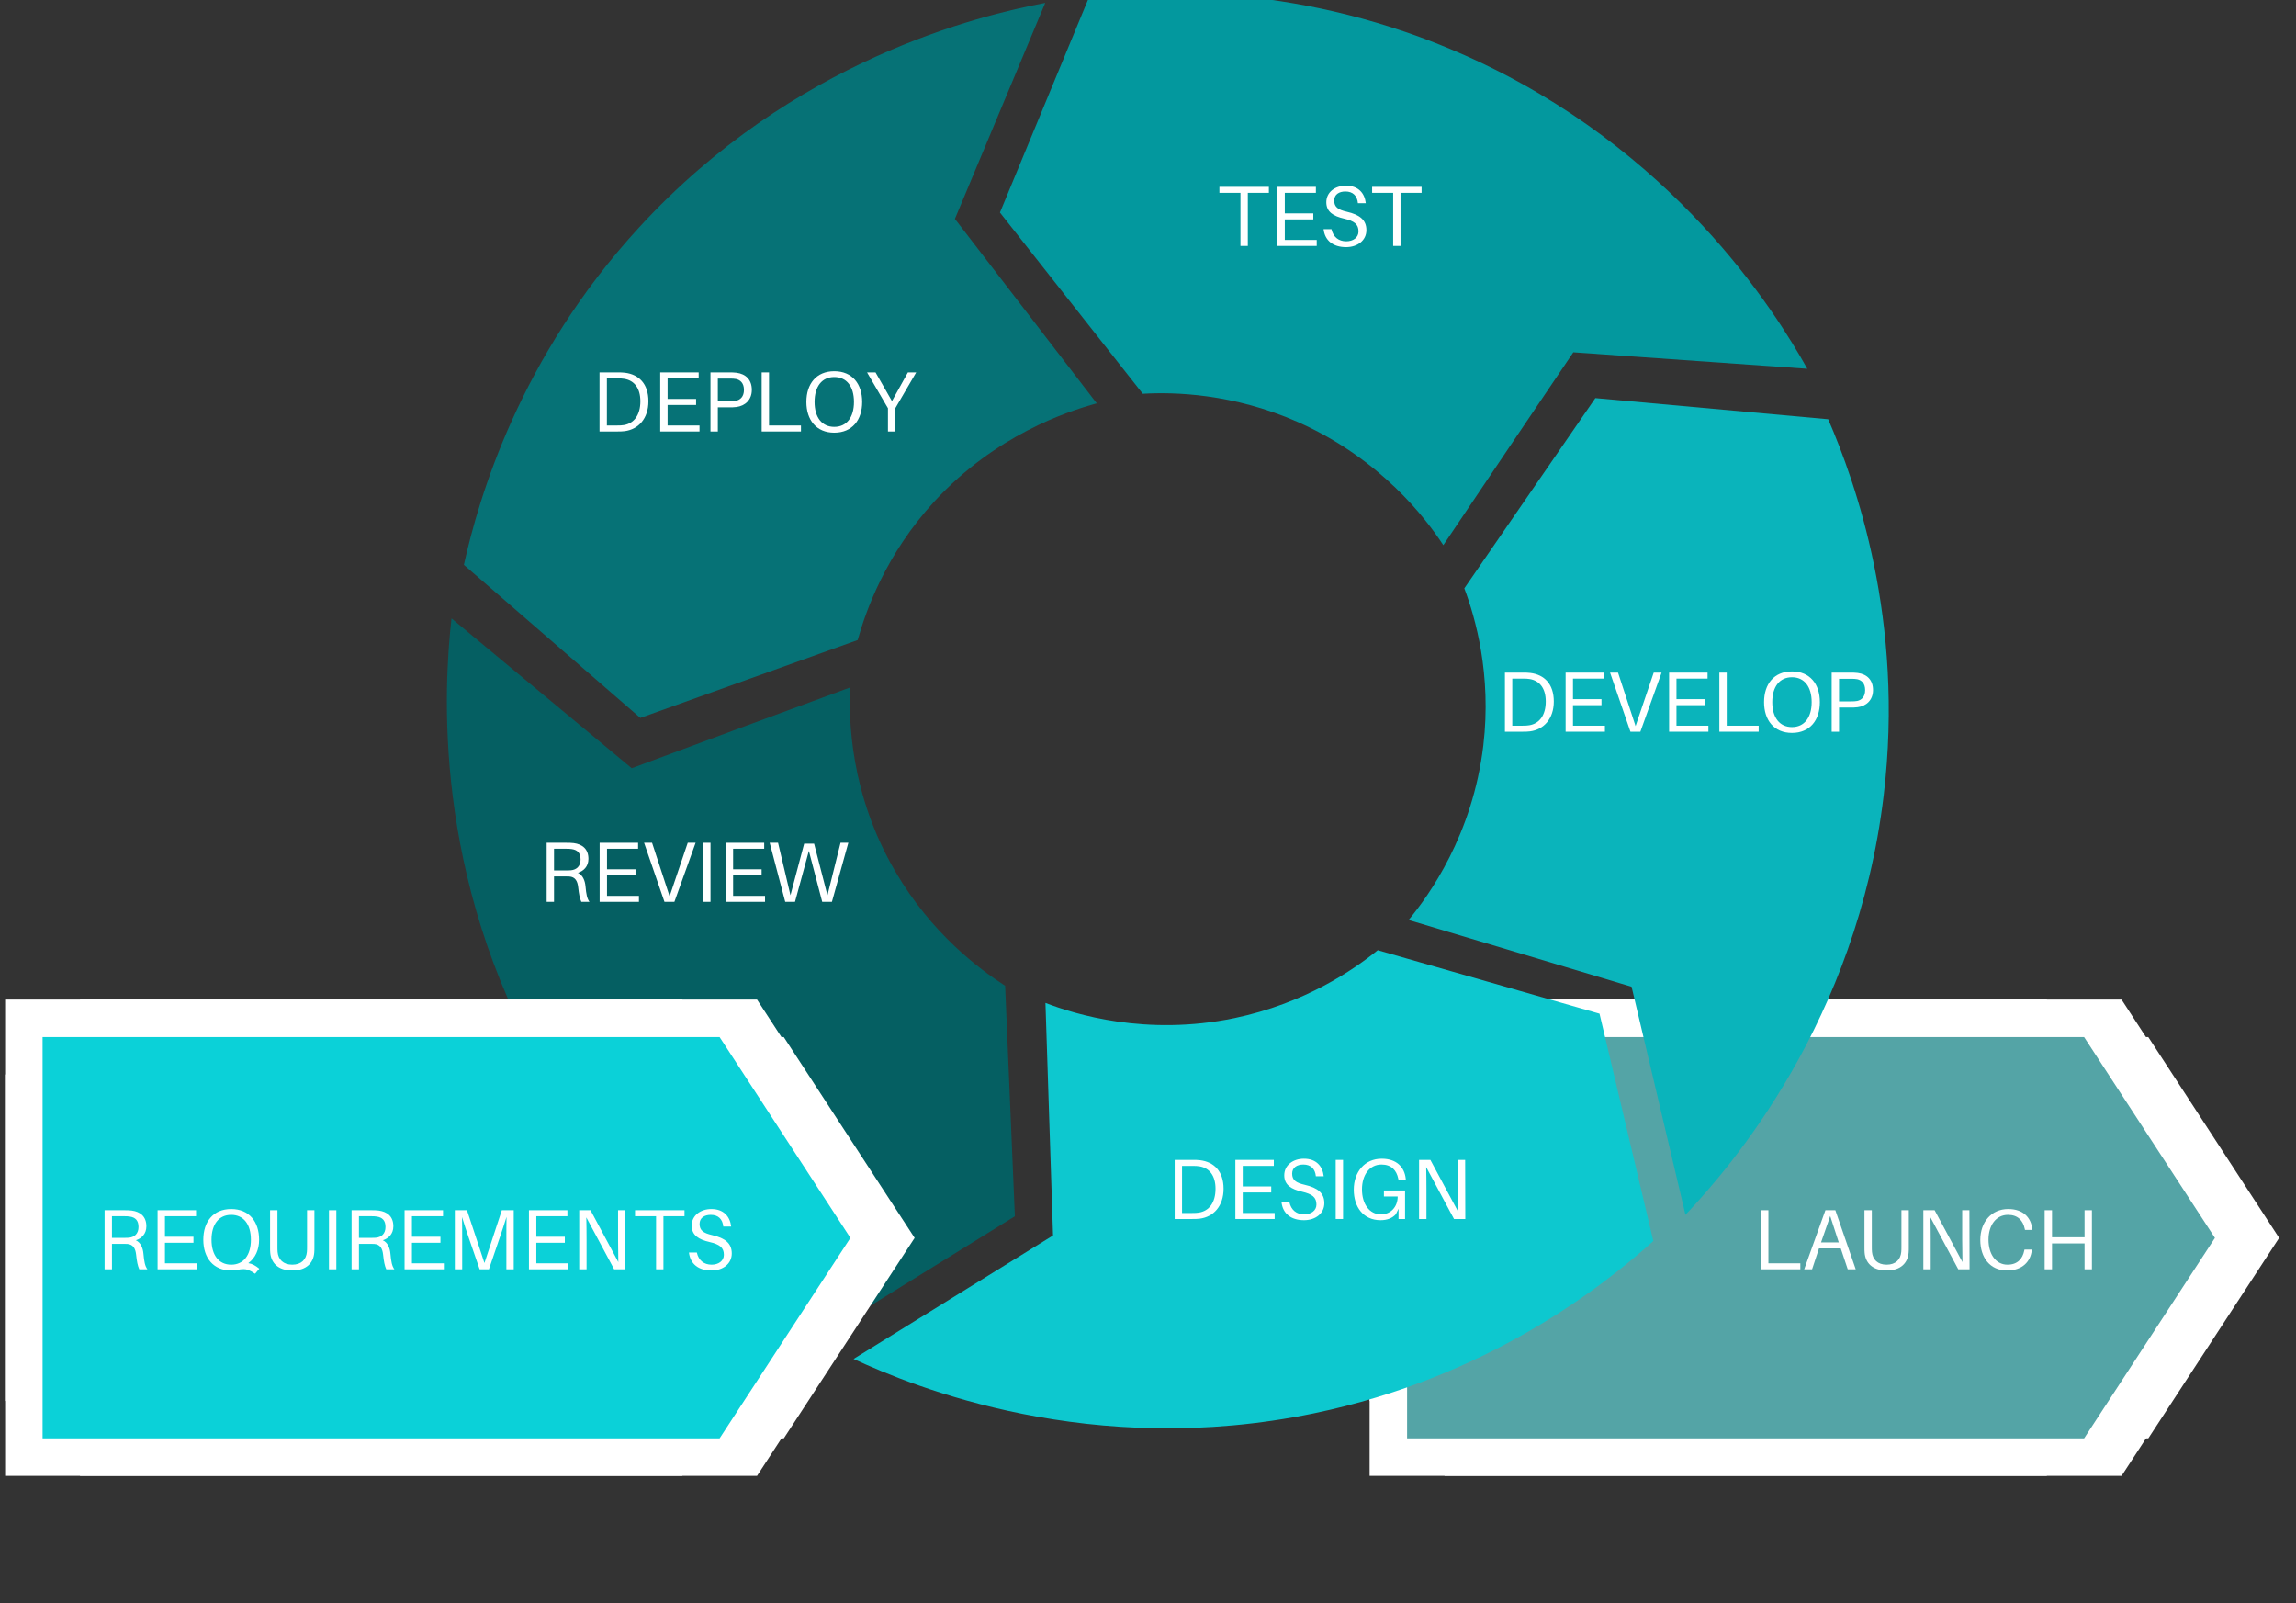 <?xml version="1.0" standalone="no"?>
<!DOCTYPE svg PUBLIC "-//W3C//DTD SVG 20010904//EN" "http://www.w3.org/TR/2001/REC-SVG-20010904/DTD/svg10.dtd">
<!-- Created using Karbon, part of Calligra: http://www.calligra.org/karbon -->
<svg xmlns="http://www.w3.org/2000/svg" xmlns:xlink="http://www.w3.org/1999/xlink" width="265pt" height="185pt">

<rect width="100%" height="100%" fill="#333333" stroke="none"/>

<g id="layer0">
  <path id="shape0" transform="translate(210.772, 153.788)" fill="#ffffff" d="M0 61.754L104.187 61.754L124.32 30.906L104.187 0L0 0L0 61.754"/>
  <path id="shape1" transform="translate(210.772, 165.316)" fill="#ffffff" d="M0 61.754L104.187 61.754L124.32 30.906L104.187 0L0 0L0 61.754"/>
  <path id="shape2" transform="translate(222.3, 165.316)" fill="#ffffff" d="M0 61.754L104.187 61.754L124.32 30.906L104.187 0L0 0L0 61.754"/>
  <path id="shape3" transform="translate(222.3, 153.788)" fill="#ffffff" d="M0 61.754L104.187 61.754L124.32 30.906L104.187 0L0 0L0 61.754"/>
  <path id="shape4" transform="translate(226.417, 159.554)" fill="#ffffff" d="M0 61.75L104.184 61.75L124.32 30.902L104.184 0L0 0L0 61.75"/>
  <path id="shape5" transform="translate(216.538, 159.554)" fill="#54a4a6" d="M0 61.75L104.184 61.75L124.32 30.902L104.184 0L0 0L0 61.75"/>
  <g id="group0" transform="translate(227.886, 138.354)" fill="none" clip-path="url(#clippath0)">
   <g id="group1" transform="" fill="none" clip-path="url(#clippath1)">
    <g id="group2" transform="" fill="none" clip-path="url(#clippath2)">
     <path id="shape6" transform="translate(-11.11, -77.105)" fill="#0ab4bb" d="M64.566 3.254L28.734 0L8.57 29.266C10.254 33.75 12.793 42.504 11.492 53.449C9.852 67.211 3.109 76.539 0 80.293L34.309 90.566L42.602 125.656C49.633 118.215 68.957 95.887 73.102 61.156C76.34 34.121 68.777 12.973 64.566 3.254ZM64.566 3.254"/>
    </g>
   </g>
  </g>
  <g id="group3" transform="translate(164.895, 75.963)" fill="none" clip-path="url(#clippath3)">
   <g id="group4" transform="" fill="none" clip-path="url(#clippath4)">
    <g id="group5" transform="" fill="none" clip-path="url(#clippath5)">
     <path id="shape7" transform="translate(-11.013, -77.104)" fill="#03989e" d="M13.742 0.633L0 33.84L21.98 61.723C26.754 61.446 35.863 61.637 45.988 66.133C58.668 71.805 65.586 80.973 68.231 85.016C74.898 75.11 81.562 65.2 88.238 55.344L124.246 57.879C119.285 49.001 103.648 23.957 71.676 9.708C46.773 -1.421 24.289 -0.476 13.742 0.633ZM13.742 0.633"/>
    </g>
   </g>
  </g>
  <g id="group6" transform="translate(82.37, 77.558)" fill="none" clip-path="url(#clippath6)">
   <g id="group7" transform="" fill="none" clip-path="url(#clippath7)">
    <g id="group8" transform="" fill="none" clip-path="url(#clippath8)">
     <path id="shape8" transform="translate(-10.981, -77.113)" fill="#067276" d="M0 86.457L27.152 110.008L60.598 98.027C61.891 93.434 64.93 84.836 72.406 76.695C81.812 66.496 92.742 62.887 97.391 61.609C90.117 52.168 82.836 42.672 75.562 33.23L89.461 0C79.441 1.895 50.691 8.699 26.996 34.508C8.559 54.535 2.289 76.137 0 86.457ZM0 86.457"/>
    </g>
   </g>
  </g>
  <g id="group9" transform="translate(79.737, 172.39)" fill="none" clip-path="url(#clippath9)">
   <g id="group10" transform="" fill="none" clip-path="url(#clippath10)">
    <g id="group11" transform="" fill="none" clip-path="url(#clippath11)">
     <path id="shape9" transform="translate(-10.968, -77.247)" fill="#055f62" d="M56.816 110.922L87.41 91.984L85.91 56.523C81.898 53.93 74.59 48.492 69.016 38.945C62.008 26.961 61.851 15.453 62.047 10.625C50.863 14.746 39.625 18.875 28.445 23.051L0.715 0C-0.422 10.121 -2.449 39.57 15.121 69.816C28.801 93.293 47.609 105.668 56.816 110.922ZM56.816 110.922"/>
    </g>
   </g>
  </g>
  <g id="group12" transform="translate(142.62, 223.321)" fill="none" clip-path="url(#clippath12)">
   <g id="group13" transform="" fill="none" clip-path="url(#clippath13)">
    <g id="group14" transform="" fill="none" clip-path="url(#clippath14)">
     <path id="shape10" transform="translate(-11.262, -77.126)" fill="#0dc8cf" d="M123.074 44.746L114.793 9.762L80.66 0C76.926 3.027 69.449 8.18 58.617 10.445C45.027 13.266 34.02 9.844 29.527 8.109C29.895 20.02 30.324 31.973 30.695 43.883L0 62.883C9.246 67.168 36.562 78.371 70.879 71.242C97.492 65.723 115.199 51.816 123.074 44.746ZM123.074 44.746"/>
    </g>
   </g>
  </g>
  <path id="shape11" transform="translate(0.788, 153.788)" fill="#ffffff" d="M0 61.754L104.184 61.754L124.32 30.906L104.184 0L0 0L0 61.754"/>
  <path id="shape12" transform="translate(0.788, 165.316)" fill="#ffffff" d="M0 61.754L104.184 61.754L124.32 30.906L104.184 0L0 0L0 61.754"/>
  <path id="shape13" transform="translate(12.315, 165.316)" fill="#ffffff" d="M0 61.754L104.184 61.754L124.32 30.906L104.184 0L0 0L0 61.754"/>
  <path id="shape14" transform="translate(12.315, 153.788)" fill="#ffffff" d="M0 61.754L104.184 61.754L124.32 30.906L104.184 0L0 0L0 61.754"/>
  <path id="shape15" transform="translate(16.433, 159.554)" fill="#ffffff" d="M0 61.75L104.184 61.75L124.32 30.902L104.184 0L0 0L0 61.75"/>
  <path id="shape16" transform="translate(6.554, 159.554)" fill="#0bd1d8" d="M0 61.75L104.184 61.75L124.316 30.902L104.184 0L0 0L0 61.75"/>
  <g id="group15" transform="translate(191.738, 255.557)" fill="none">
   <g id="group16" transform="" fill="none">
    <g id="group17" transform="" fill="none">
     <path id="shape17" transform="translate(-10.966, -77.102)" fill="#ffffff" d="M3.926 0.051C3.465 0 3.254 0 2.766 0L0 0L0 9.09L2.703 9.09C3.188 9.09 3.398 9.09 3.859 9.039C5.969 8.773 7.523 7.113 7.523 4.438C7.523 1.727 6.035 0.316 3.926 0.051ZM3.742 8.102C3.453 8.156 3.109 8.168 2.637 8.168L1.133 8.168L1.133 0.922L2.703 0.922C3.176 0.922 3.52 0.934 3.809 0.988C5.348 1.238 6.285 2.426 6.285 4.438C6.285 6.586 5.285 7.852 3.742 8.102ZM3.742 8.102"/>
    </g>
   </g>
  </g>
  <g id="group18" transform="translate(201.078, 255.557)" fill="none">
   <g id="group19" transform="" fill="none">
    <g id="group20" transform="" fill="none">
     <path id="shape18" transform="translate(-10.966, -77.102)" fill="#ffffff" d="M6.047 8.168L1.133 8.168L1.133 5.008L5.52 5.008L5.52 4.082L1.133 4.082L1.133 0.922L5.918 0.922L5.918 0L0 0L0 9.09L6.047 9.09ZM6.047 8.168"/>
    </g>
   </g>
  </g>
  <g id="group21" transform="translate(208.183, 255.374)" fill="none">
   <g id="group22" transform="" fill="none">
    <g id="group23" transform="" fill="none">
     <path id="shape19" transform="translate(-10.97, -77.102)" fill="#ffffff" d="M3.453 0C1.781 0 0.422 0.988 0.422 2.555C0.422 4.055 1.543 4.703 3.148 5.07C4.742 5.441 5.375 5.941 5.375 7.047C5.375 7.996 4.535 8.562 3.492 8.562C2.309 8.562 1.477 7.891 1.215 6.691L0 6.691C0.199 8.445 1.465 9.457 3.465 9.457C5.219 9.457 6.59 8.43 6.59 6.836C6.59 5.293 5.586 4.477 3.586 4.016C2.203 3.699 1.637 3.281 1.637 2.293C1.637 1.344 2.398 0.895 3.359 0.895C4.508 0.895 5.18 1.555 5.285 2.699L6.496 2.699C6.324 1.145 5.336 0 3.453 0ZM3.453 0"/>
    </g>
   </g>
  </g>
  <g id="group24" transform="translate(216.518, 255.557)" fill="none">
   <g id="group25" transform="" fill="none">
    <g id="group26" transform="" fill="none">
     <path id="shape20" transform="translate(-10.966, -77.102)" fill="#ffffff" d="M1.133 9.09L1.133 0L0 0L0 9.09ZM1.133 9.09"/>
    </g>
   </g>
  </g>
  <g id="group27" transform="translate(219.301, 255.374)" fill="none">
   <g id="group28" transform="" fill="none">
    <g id="group29" transform="" fill="none">
     <path id="shape21" transform="translate(-10.966, -77.102)" fill="#ffffff" d="M4.637 4.887L4.637 5.809L6.758 5.809C6.758 7.43 5.664 8.562 4.188 8.562C2.395 8.562 1.262 6.953 1.262 4.715C1.262 2.516 2.41 0.895 4.266 0.895C5.781 0.895 6.586 1.777 6.848 3.082L6.875 3.215L8.008 3.215L7.996 3.082C7.809 1.305 6.598 0 4.293 0C1.711 0 0 2 0 4.77C0 7.43 1.473 9.457 4.121 9.457C5.164 9.457 5.965 9.117 6.48 8.535L6.887 7.691L6.887 9.273L7.891 9.273L7.891 4.887ZM4.637 4.887"/>
    </g>
   </g>
  </g>
  <g id="group30" transform="translate(229.35, 255.557)" fill="none">
   <g id="group31" transform="" fill="none">
    <g id="group32" transform="" fill="none">
     <path id="shape22" transform="translate(-10.966, -77.102)" fill="#ffffff" d="M7.113 9.09L7.09 0L5.98 0L5.98 4.543C5.98 5.613 5.996 6.918 6.02 7.984L1.738 0L0 0L0 9.09L1.133 9.09L1.133 4.543C1.133 3.477 1.121 2.172 1.094 1.105L5.375 9.09ZM7.113 9.09"/>
    </g>
   </g>
  </g>
  <g id="group33" transform="translate(242.559, 180.585)" fill="none">
   <g id="group34" transform="" fill="none">
    <g id="group35" transform="" fill="none">
     <path id="shape23" transform="translate(-10.966, -77.102)" fill="#ffffff" d="M3.926 0.051C3.465 0 3.254 0 2.766 0L0 0L0 9.09L2.703 9.09C3.188 9.09 3.398 9.09 3.859 9.039C5.969 8.773 7.523 7.113 7.523 4.438C7.523 1.727 6.035 0.316 3.926 0.051ZM3.742 8.102C3.453 8.156 3.109 8.168 2.637 8.168L1.133 8.168L1.133 0.922L2.703 0.922C3.176 0.922 3.52 0.934 3.809 0.988C5.348 1.238 6.285 2.426 6.285 4.438C6.285 6.586 5.285 7.852 3.742 8.102ZM3.742 8.102"/>
    </g>
   </g>
  </g>
  <g id="group36" transform="translate(251.9, 180.585)" fill="none">
   <g id="group37" transform="" fill="none">
    <g id="group38" transform="" fill="none">
     <path id="shape24" transform="translate(-10.966, -77.102)" fill="#ffffff" d="M6.047 8.168L1.133 8.168L1.133 5.008L5.52 5.008L5.52 4.082L1.133 4.082L1.133 0.922L5.918 0.922L5.918 0L0 0L0 9.09L6.047 9.09ZM6.047 8.168"/>
    </g>
   </g>
  </g>
  <g id="group39" transform="translate(258.773, 180.585)" fill="none">
   <g id="group40" transform="" fill="none">
    <g id="group41" transform="" fill="none">
     <path id="shape25" transform="translate(-11, -77.102)" fill="#ffffff" d="M4.664 9.09L7.93 0L6.719 0L3.926 8.234L1.227 0L0 0L3.137 9.09ZM4.664 9.09"/>
    </g>
   </g>
  </g>
  <g id="group42" transform="translate(267.827, 180.585)" fill="none">
   <g id="group43" transform="" fill="none">
    <g id="group44" transform="" fill="none">
     <path id="shape26" transform="translate(-10.966, -77.102)" fill="#ffffff" d="M6.047 8.168L1.133 8.168L1.133 5.008L5.52 5.008L5.52 4.082L1.133 4.082L1.133 0.922L5.918 0.922L5.918 0L0 0L0 9.09L6.047 9.09ZM6.047 8.168"/>
    </g>
   </g>
  </g>
  <g id="group45" transform="translate(275.561, 180.585)" fill="none">
   <g id="group46" transform="" fill="none">
    <g id="group47" transform="" fill="none">
     <path id="shape27" transform="translate(-10.966, -77.102)" fill="#ffffff" d="M6.047 8.168L1.133 8.168L1.133 0L0 0L0 9.09L6.047 9.09ZM6.047 8.168"/>
    </g>
   </g>
  </g>
  <g id="group48" transform="translate(282.44, 180.402)" fill="none">
   <g id="group49" transform="" fill="none">
    <g id="group50" transform="" fill="none">
     <path id="shape28" transform="translate(-10.966, -77.102)" fill="#ffffff" d="M4.293 0C1.527 0 0 1.949 0 4.727C0 7.496 1.527 9.457 4.293 9.457C7.059 9.457 8.586 7.496 8.586 4.727C8.586 1.949 7.059 0 4.293 0ZM4.293 8.562C2.383 8.562 1.262 7.086 1.262 4.727C1.262 2.355 2.383 0.895 4.293 0.895C6.203 0.895 7.324 2.355 7.324 4.727C7.324 7.086 6.203 8.562 4.293 8.562ZM4.293 8.562"/>
    </g>
   </g>
  </g>
  <g id="group51" transform="translate(292.844, 180.585)" fill="none">
   <g id="group52" transform="" fill="none">
    <g id="group53" transform="" fill="none">
     <path id="shape29" transform="translate(-10.966, -77.102)" fill="#ffffff" d="M4.004 0.051C3.598 0 3.281 0 2.82 0L0 0L0 9.09L1.133 9.09L1.133 5.375L2.82 5.375C3.281 5.375 3.598 5.375 4.004 5.32C5.324 5.152 6.363 4.23 6.363 2.688C6.363 1.145 5.453 0.238 4.004 0.051ZM3.941 4.359C3.691 4.414 3.336 4.426 2.926 4.426L1.133 4.426L1.133 0.949L2.926 0.949C3.336 0.949 3.691 0.961 3.941 1.016C4.586 1.16 5.152 1.633 5.152 2.688C5.152 3.742 4.586 4.215 3.941 4.359ZM3.941 4.359"/>
    </g>
   </g>
  </g>
  <g id="group54" transform="translate(198.622, 105.848)" fill="none">
   <g id="group55" transform="" fill="none">
    <g id="group56" transform="" fill="none">
     <path id="shape30" transform="translate(-10.966, -77.102)" fill="#ffffff" d="M7.613 0.922L7.613 0L0 0L0 0.922L3.238 0.922L3.238 9.09L4.371 9.09L4.371 0.922ZM7.613 0.922"/>
    </g>
   </g>
  </g>
  <g id="group57" transform="translate(207.551, 105.848)" fill="none">
   <g id="group58" transform="" fill="none">
    <g id="group59" transform="" fill="none">
     <path id="shape31" transform="translate(-10.966, -77.102)" fill="#ffffff" d="M6.047 8.168L1.133 8.168L1.133 5.008L5.52 5.008L5.52 4.082L1.133 4.082L1.133 0.922L5.918 0.922L5.918 0L0 0L0 9.09L6.047 9.09ZM6.047 8.168"/>
    </g>
   </g>
  </g>
  <g id="group60" transform="translate(214.657, 105.665)" fill="none">
   <g id="group61" transform="" fill="none">
    <g id="group62" transform="" fill="none">
     <path id="shape32" transform="translate(-10.97, -77.102)" fill="#ffffff" d="M3.453 0C1.781 0 0.422 0.988 0.422 2.555C0.422 4.055 1.543 4.703 3.148 5.07C4.742 5.441 5.375 5.941 5.375 7.047C5.375 7.996 4.535 8.562 3.492 8.562C2.309 8.562 1.477 7.891 1.215 6.691L0 6.691C0.199 8.445 1.465 9.457 3.465 9.457C5.219 9.457 6.59 8.43 6.59 6.836C6.59 5.293 5.586 4.477 3.586 4.016C2.203 3.699 1.637 3.281 1.637 2.293C1.637 1.344 2.398 0.895 3.359 0.895C4.508 0.895 5.18 1.555 5.285 2.699L6.496 2.699C6.324 1.145 5.336 0 3.453 0ZM3.453 0"/>
    </g>
   </g>
  </g>
  <g id="group63" transform="translate(222.124, 105.848)" fill="none">
   <g id="group64" transform="" fill="none">
    <g id="group65" transform="" fill="none">
     <path id="shape33" transform="translate(-10.966, -77.102)" fill="#ffffff" d="M7.613 0.922L7.613 0L0 0L0 0.922L3.238 0.922L3.238 9.09L4.371 9.09L4.371 0.922ZM7.613 0.922"/>
    </g>
   </g>
  </g>
  <g id="group66" transform="translate(103.228, 134.398)" fill="none">
   <g id="group67" transform="" fill="none">
    <g id="group68" transform="" fill="none">
     <path id="shape34" transform="translate(-10.966, -77.102)" fill="#ffffff" d="M3.926 0.051C3.465 0 3.254 0 2.766 0L0 0L0 9.09L2.703 9.09C3.188 9.09 3.398 9.09 3.859 9.039C5.969 8.773 7.523 7.113 7.523 4.438C7.523 1.727 6.035 0.316 3.926 0.051ZM3.742 8.102C3.453 8.156 3.109 8.168 2.637 8.168L1.133 8.168L1.133 0.922L2.703 0.922C3.176 0.922 3.52 0.934 3.809 0.988C5.348 1.238 6.285 2.426 6.285 4.438C6.285 6.586 5.285 7.852 3.742 8.102ZM3.742 8.102"/>
    </g>
   </g>
  </g>
  <g id="group69" transform="translate(112.568, 134.398)" fill="none">
   <g id="group70" transform="" fill="none">
    <g id="group71" transform="" fill="none">
     <path id="shape35" transform="translate(-10.966, -77.102)" fill="#ffffff" d="M6.047 8.168L1.133 8.168L1.133 5.008L5.52 5.008L5.52 4.082L1.133 4.082L1.133 0.922L5.918 0.922L5.918 0L0 0L0 9.09L6.047 9.09ZM6.047 8.168"/>
    </g>
   </g>
  </g>
  <g id="group72" transform="translate(120.301, 134.398)" fill="none">
   <g id="group73" transform="" fill="none">
    <g id="group74" transform="" fill="none">
     <path id="shape36" transform="translate(-10.966, -77.102)" fill="#ffffff" d="M4.004 0.051C3.598 0 3.281 0 2.82 0L0 0L0 9.09L1.133 9.09L1.133 5.375L2.82 5.375C3.281 5.375 3.598 5.375 4.004 5.32C5.324 5.152 6.363 4.23 6.363 2.688C6.363 1.145 5.453 0.238 4.004 0.051ZM3.941 4.359C3.691 4.414 3.336 4.426 2.926 4.426L1.133 4.426L1.133 0.949L2.926 0.949C3.336 0.949 3.691 0.961 3.941 1.016C4.586 1.16 5.152 1.633 5.152 2.688C5.152 3.742 4.586 4.215 3.941 4.359ZM3.941 4.359"/>
    </g>
   </g>
  </g>
  <g id="group75" transform="translate(128.18, 134.398)" fill="none">
   <g id="group76" transform="" fill="none">
    <g id="group77" transform="" fill="none">
     <path id="shape37" transform="translate(-10.966, -77.102)" fill="#ffffff" d="M6.047 8.168L1.133 8.168L1.133 0L0 0L0 9.09L6.047 9.09ZM6.047 8.168"/>
    </g>
   </g>
  </g>
  <g id="group78" transform="translate(135.06, 134.215)" fill="none">
   <g id="group79" transform="" fill="none">
    <g id="group80" transform="" fill="none">
     <path id="shape38" transform="translate(-10.966, -77.102)" fill="#ffffff" d="M4.293 0C1.527 0 0 1.949 0 4.727C0 7.496 1.527 9.457 4.293 9.457C7.059 9.457 8.586 7.496 8.586 4.727C8.586 1.949 7.059 0 4.293 0ZM4.293 8.562C2.383 8.562 1.262 7.086 1.262 4.727C1.262 2.355 2.383 0.895 4.293 0.895C6.203 0.895 7.324 2.355 7.324 4.727C7.324 7.086 6.203 8.562 4.293 8.562ZM4.293 8.562"/>
    </g>
   </g>
  </g>
  <g id="group81" transform="translate(144.483, 134.398)" fill="none">
   <g id="group82" transform="" fill="none">
    <g id="group83" transform="" fill="none">
     <path id="shape39" transform="translate(-11.051, -77.102)" fill="#ffffff" d="M4.348 5.508L7.562 0L6.285 0L3.832 4.414L1.305 0L0 0L3.215 5.508L3.215 9.09L4.348 9.09ZM4.348 5.508"/>
    </g>
   </g>
  </g>
  <g id="group84" transform="translate(95.091, 206.765)" fill="none">
   <g id="group85" transform="" fill="none">
    <g id="group86" transform="" fill="none">
     <path id="shape40" transform="translate(-10.966, -77.102)" fill="#ffffff" d="M5.98 6.707C5.902 5.797 5.547 4.965 4.809 4.625C5.652 4.359 6.43 3.676 6.43 2.477C6.43 0.949 5.48 0.223 4.164 0.051C3.754 0 3.438 0 2.977 0L0 0L0 9.09L1.133 9.09L1.133 5.176L2.848 5.176C3.059 5.176 3.281 5.176 3.492 5.191C4.387 5.258 4.742 5.875 4.848 6.812C4.969 7.93 5.086 8.512 5.336 9.09L6.59 9.09C6.219 8.602 6.086 7.891 5.98 6.707ZM1.133 4.254L1.133 0.922L2.977 0.922C3.387 0.922 3.637 0.934 3.887 0.977C4.73 1.105 5.219 1.566 5.219 2.582C5.219 3.609 4.598 4.148 3.754 4.23C3.504 4.254 3.281 4.254 2.871 4.254ZM1.133 4.254"/>
    </g>
   </g>
  </g>
  <g id="group87" transform="translate(103.246, 206.765)" fill="none">
   <g id="group88" transform="" fill="none">
    <g id="group89" transform="" fill="none">
     <path id="shape41" transform="translate(-10.966, -77.102)" fill="#ffffff" d="M6.047 8.168L1.133 8.168L1.133 5.008L5.52 5.008L5.52 4.082L1.133 4.082L1.133 0.922L5.918 0.922L5.918 0L0 0L0 9.09L6.047 9.09ZM6.047 8.168"/>
    </g>
   </g>
  </g>
  <g id="group90" transform="translate(110.119, 206.765)" fill="none">
   <g id="group91" transform="" fill="none">
    <g id="group92" transform="" fill="none">
     <path id="shape42" transform="translate(-11, -77.102)" fill="#ffffff" d="M4.664 9.09L7.93 0L6.719 0L3.926 8.234L1.227 0L0 0L3.137 9.09ZM4.664 9.09"/>
    </g>
   </g>
  </g>
  <g id="group93" transform="translate(119.173, 206.765)" fill="none">
   <g id="group94" transform="" fill="none">
    <g id="group95" transform="" fill="none">
     <path id="shape43" transform="translate(-10.966, -77.102)" fill="#ffffff" d="M1.133 9.09L1.133 0L0 0L0 9.09ZM1.133 9.09"/>
    </g>
   </g>
  </g>
  <g id="group96" transform="translate(122.651, 206.765)" fill="none">
   <g id="group97" transform="" fill="none">
    <g id="group98" transform="" fill="none">
     <path id="shape44" transform="translate(-10.966, -77.102)" fill="#ffffff" d="M6.047 8.168L1.133 8.168L1.133 5.008L5.52 5.008L5.52 4.082L1.133 4.082L1.133 0.922L5.918 0.922L5.918 0L0 0L0 9.09L6.047 9.09ZM6.047 8.168"/>
    </g>
   </g>
  </g>
  <g id="group99" transform="translate(129.432, 206.765)" fill="none">
   <g id="group100" transform="" fill="none">
    <g id="group101" transform="" fill="none">
     <path id="shape45" transform="translate(-10.986, -77.102)" fill="#ffffff" d="M12.105 0L10.906 0L8.891 8.09L6.836 0.133L5.309 0.133L3.199 8.074L1.289 0L0 0L2.395 9.09L3.898 9.09L6.031 1.25L8.086 9.09L9.578 9.09ZM12.105 0"/>
    </g>
   </g>
  </g>
  <g id="group102" transform="translate(27.064, 263.297)" fill="none">
   <g id="group103" transform="" fill="none">
    <g id="group104" transform="" fill="none">
     <path id="shape46" transform="translate(-10.966, -77.102)" fill="#ffffff" d="M5.98 6.707C5.902 5.797 5.547 4.965 4.809 4.625C5.652 4.359 6.43 3.676 6.43 2.477C6.43 0.949 5.48 0.223 4.164 0.051C3.754 0 3.438 0 2.977 0L0 0L0 9.09L1.133 9.09L1.133 5.176L2.848 5.176C3.059 5.176 3.281 5.176 3.492 5.191C4.387 5.258 4.742 5.875 4.848 6.812C4.969 7.93 5.086 8.512 5.336 9.09L6.59 9.09C6.219 8.602 6.086 7.891 5.98 6.707ZM1.133 4.254L1.133 0.922L2.977 0.922C3.387 0.922 3.637 0.934 3.887 0.977C4.73 1.105 5.219 1.566 5.219 2.582C5.219 3.609 4.598 4.148 3.754 4.23C3.504 4.254 3.281 4.254 2.871 4.254ZM1.133 4.254"/>
    </g>
   </g>
  </g>
  <g id="group105" transform="translate(35.219, 263.297)" fill="none">
   <g id="group106" transform="" fill="none">
    <g id="group107" transform="" fill="none">
     <path id="shape47" transform="translate(-10.966, -77.102)" fill="#ffffff" d="M6.047 8.168L1.133 8.168L1.133 5.008L5.52 5.008L5.52 4.082L1.133 4.082L1.133 0.922L5.918 0.922L5.918 0L0 0L0 9.09L6.047 9.09ZM6.047 8.168"/>
    </g>
   </g>
  </g>
  <g id="group108" transform="translate(42.256, 263.114)" fill="none">
   <g id="group109" transform="" fill="none">
    <g id="group110" transform="" fill="none">
     <path id="shape48" transform="translate(-10.966, -77.102)" fill="#ffffff" d="M6.926 8.324C8.008 7.535 8.586 6.258 8.586 4.727C8.586 1.949 7.059 0 4.293 0C1.527 0 0 1.949 0 4.727C0 7.496 1.527 9.457 4.293 9.457C4.637 9.457 4.938 9.43 5.227 9.367C5.598 9.285 5.82 9.246 6.191 9.246C6.652 9.246 7.074 9.352 7.969 9.957L8.613 9.18C8.059 8.719 7.535 8.418 6.926 8.324ZM1.262 4.727C1.262 2.355 2.383 0.895 4.293 0.895C6.203 0.895 7.324 2.355 7.324 4.727C7.324 7.086 6.203 8.562 4.293 8.562C2.383 8.562 1.262 7.086 1.262 4.727ZM1.262 4.727"/>
    </g>
   </g>
  </g>
  <g id="group111" transform="translate(52.53, 263.297)" fill="none">
   <g id="group112" transform="" fill="none">
    <g id="group113" transform="" fill="none">
     <path id="shape49" transform="translate(-10.966, -77.102)" fill="#ffffff" d="M6.824 0L5.691 0L5.691 5.625C5.691 5.914 5.691 6.191 5.664 6.43C5.559 7.574 4.809 8.379 3.414 8.379C2.016 8.379 1.266 7.574 1.16 6.43C1.133 6.191 1.133 5.914 1.133 5.625L1.133 0L0 0L0 5.73C0 6.02 0 6.285 0.027 6.547C0.156 8.062 1.188 9.273 3.414 9.273C5.637 9.273 6.668 8.062 6.797 6.547C6.824 6.285 6.824 6.02 6.824 5.73ZM6.824 0"/>
    </g>
   </g>
  </g>
  <g id="group114" transform="translate(61.593, 263.297)" fill="none">
   <g id="group115" transform="" fill="none">
    <g id="group116" transform="" fill="none">
     <path id="shape50" transform="translate(-10.966, -77.102)" fill="#ffffff" d="M1.133 9.09L1.133 0L0 0L0 9.09ZM1.133 9.09"/>
    </g>
   </g>
  </g>
  <g id="group117" transform="translate(65.071, 263.297)" fill="none">
   <g id="group118" transform="" fill="none">
    <g id="group119" transform="" fill="none">
     <path id="shape51" transform="translate(-10.966, -77.102)" fill="#ffffff" d="M5.98 6.707C5.902 5.797 5.547 4.965 4.809 4.625C5.652 4.359 6.43 3.676 6.43 2.477C6.43 0.949 5.48 0.223 4.164 0.051C3.754 0 3.438 0 2.977 0L0 0L0 9.09L1.133 9.09L1.133 5.176L2.848 5.176C3.059 5.176 3.281 5.176 3.492 5.191C4.387 5.258 4.742 5.875 4.848 6.812C4.969 7.93 5.086 8.512 5.336 9.09L6.59 9.09C6.219 8.602 6.086 7.891 5.98 6.707ZM1.133 4.254L1.133 0.922L2.977 0.922C3.387 0.922 3.637 0.934 3.887 0.977C4.73 1.105 5.219 1.566 5.219 2.582C5.219 3.609 4.598 4.148 3.754 4.23C3.504 4.254 3.281 4.254 2.871 4.254ZM1.133 4.254"/>
    </g>
   </g>
  </g>
  <g id="group120" transform="translate(73.226, 263.297)" fill="none">
   <g id="group121" transform="" fill="none">
    <g id="group122" transform="" fill="none">
     <path id="shape52" transform="translate(-10.966, -77.102)" fill="#ffffff" d="M6.047 8.168L1.133 8.168L1.133 5.008L5.52 5.008L5.52 4.082L1.133 4.082L1.133 0.922L5.918 0.922L5.918 0L0 0L0 9.09L6.047 9.09ZM6.047 8.168"/>
    </g>
   </g>
  </g>
  <g id="group123" transform="translate(80.959, 263.297)" fill="none">
   <g id="group124" transform="" fill="none">
    <g id="group125" transform="" fill="none">
     <path id="shape53" transform="translate(-10.966, -77.102)" fill="#ffffff" d="M9.066 0L7.234 0L4.559 8.129L1.871 0L0 0L0 9.09L1.133 9.09L1.133 4.414C1.133 3.293 1.133 2.043 1.109 1.055C1.398 2.027 1.82 3.293 2.188 4.375L3.82 9.09L5.246 9.09L6.852 4.398C7.234 3.293 7.656 2.016 7.957 1.027C7.934 2.016 7.934 3.281 7.934 4.414L7.934 9.09L9.066 9.09ZM9.066 0"/>
    </g>
   </g>
  </g>
  <g id="group126" transform="translate(92.367, 263.297)" fill="none">
   <g id="group127" transform="" fill="none">
    <g id="group128" transform="" fill="none">
     <path id="shape54" transform="translate(-10.966, -77.102)" fill="#ffffff" d="M6.047 8.168L1.133 8.168L1.133 5.008L5.52 5.008L5.52 4.082L1.133 4.082L1.133 0.922L5.918 0.922L5.918 0L0 0L0 9.09L6.047 9.09ZM6.047 8.168"/>
    </g>
   </g>
  </g>
  <g id="group129" transform="translate(100.101, 263.297)" fill="none">
   <g id="group130" transform="" fill="none">
    <g id="group131" transform="" fill="none">
     <path id="shape55" transform="translate(-10.966, -77.102)" fill="#ffffff" d="M7.113 9.09L7.09 0L5.98 0L5.98 4.543C5.98 5.613 5.996 6.918 6.02 7.984L1.738 0L0 0L0 9.09L1.133 9.09L1.133 4.543C1.133 3.477 1.121 2.172 1.094 1.105L5.375 9.09ZM7.113 9.09"/>
    </g>
   </g>
  </g>
  <g id="group132" transform="translate(108.692, 263.297)" fill="none">
   <g id="group133" transform="" fill="none">
    <g id="group134" transform="" fill="none">
     <path id="shape56" transform="translate(-10.966, -77.102)" fill="#ffffff" d="M7.613 0.922L7.613 0L0 0L0 0.922L3.238 0.922L3.238 9.09L4.371 9.09L4.371 0.922ZM7.613 0.922"/>
    </g>
   </g>
  </g>
  <g id="group135" transform="translate(116.993, 263.114)" fill="none">
   <g id="group136" transform="" fill="none">
    <g id="group137" transform="" fill="none">
     <path id="shape57" transform="translate(-10.97, -77.102)" fill="#ffffff" d="M3.453 0C1.781 0 0.422 0.988 0.422 2.555C0.422 4.055 1.543 4.703 3.148 5.07C4.742 5.441 5.375 5.941 5.375 7.047C5.375 7.996 4.535 8.562 3.492 8.562C2.309 8.562 1.477 7.891 1.215 6.691L0 6.691C0.199 8.445 1.465 9.457 3.465 9.457C5.219 9.457 6.59 8.43 6.59 6.836C6.59 5.293 5.586 4.477 3.586 4.016C2.203 3.699 1.637 3.281 1.637 2.293C1.637 1.344 2.398 0.895 3.359 0.895C4.508 0.895 5.18 1.555 5.285 2.699L6.496 2.699C6.324 1.145 5.336 0 3.453 0ZM3.453 0"/>
    </g>
   </g>
  </g>
  <g id="group138" transform="translate(281.974, 263.297)" fill="none">
   <g id="group139" transform="" fill="none">
    <g id="group140" transform="" fill="none">
     <path id="shape58" transform="translate(-10.966, -77.102)" fill="#ffffff" d="M6.047 8.168L1.133 8.168L1.133 0L0 0L0 9.09L6.047 9.09ZM6.047 8.168"/>
    </g>
   </g>
  </g>
  <g id="group141" transform="translate(288.653, 263.297)" fill="none">
   <g id="group142" transform="" fill="none">
    <g id="group143" transform="" fill="none">
     <path id="shape59" transform="translate(-11.003, -77.102)" fill="#ffffff" d="M5.625 5.875L6.703 9.09L7.93 9.09L4.793 0L3.266 0L0 9.09L1.211 9.09L2.277 5.875ZM2.594 4.953L4.004 0.895L5.32 4.953ZM2.594 4.953"/>
    </g>
   </g>
  </g>
  <g id="group144" transform="translate(297.889, 263.297)" fill="none">
   <g id="group145" transform="" fill="none">
    <g id="group146" transform="" fill="none">
     <path id="shape60" transform="translate(-10.966, -77.102)" fill="#ffffff" d="M6.824 0L5.691 0L5.691 5.625C5.691 5.914 5.691 6.191 5.664 6.43C5.559 7.574 4.809 8.379 3.414 8.379C2.016 8.379 1.266 7.574 1.16 6.43C1.133 6.191 1.133 5.914 1.133 5.625L1.133 0L0 0L0 5.73C0 6.02 0 6.285 0.027 6.547C0.156 8.062 1.188 9.273 3.414 9.273C5.637 9.273 6.668 8.062 6.797 6.547C6.824 6.285 6.824 6.02 6.824 5.73ZM6.824 0"/>
    </g>
   </g>
  </g>
  <g id="group147" transform="translate(306.951, 263.297)" fill="none">
   <g id="group148" transform="" fill="none">
    <g id="group149" transform="" fill="none">
     <path id="shape61" transform="translate(-10.966, -77.102)" fill="#ffffff" d="M7.113 9.09L7.09 0L5.98 0L5.98 4.543C5.98 5.613 5.996 6.918 6.02 7.984L1.738 0L0 0L0 9.09L1.133 9.09L1.133 4.543C1.133 3.477 1.121 2.172 1.094 1.105L5.375 9.09ZM7.113 9.09"/>
    </g>
   </g>
  </g>
  <g id="group150" transform="translate(315.716, 263.114)" fill="none">
   <g id="group151" transform="" fill="none">
    <g id="group152" transform="" fill="none">
     <path id="shape62" transform="translate(-10.966, -77.102)" fill="#ffffff" d="M4.293 0C1.711 0 0 2 0 4.77C0 7.43 1.473 9.457 4.121 9.457C6.52 9.457 7.746 8.023 7.914 6.375L7.93 6.242L6.797 6.242L6.77 6.375C6.508 7.68 5.703 8.562 4.188 8.562C2.395 8.562 1.262 6.953 1.262 4.715C1.262 2.516 2.41 0.895 4.266 0.895C5.781 0.895 6.586 1.777 6.848 3.082L6.875 3.215L8.008 3.215L7.996 3.082C7.809 1.305 6.598 0 4.293 0ZM4.293 0"/>
    </g>
   </g>
  </g>
  <g id="group153" transform="translate(325.619, 263.297)" fill="none">
   <g id="group154" transform="" fill="none">
    <g id="group155" transform="" fill="none">
     <path id="shape63" transform="translate(-10.966, -77.102)" fill="#ffffff" d="M7.273 0L6.141 0L6.141 4.164L1.133 4.164L1.133 0L0 0L0 9.09L1.133 9.09L1.133 5.109L6.141 5.109L6.141 9.09L7.273 9.09ZM7.273 0"/>
    </g>
   </g>
  </g>
 </g>
</svg>
